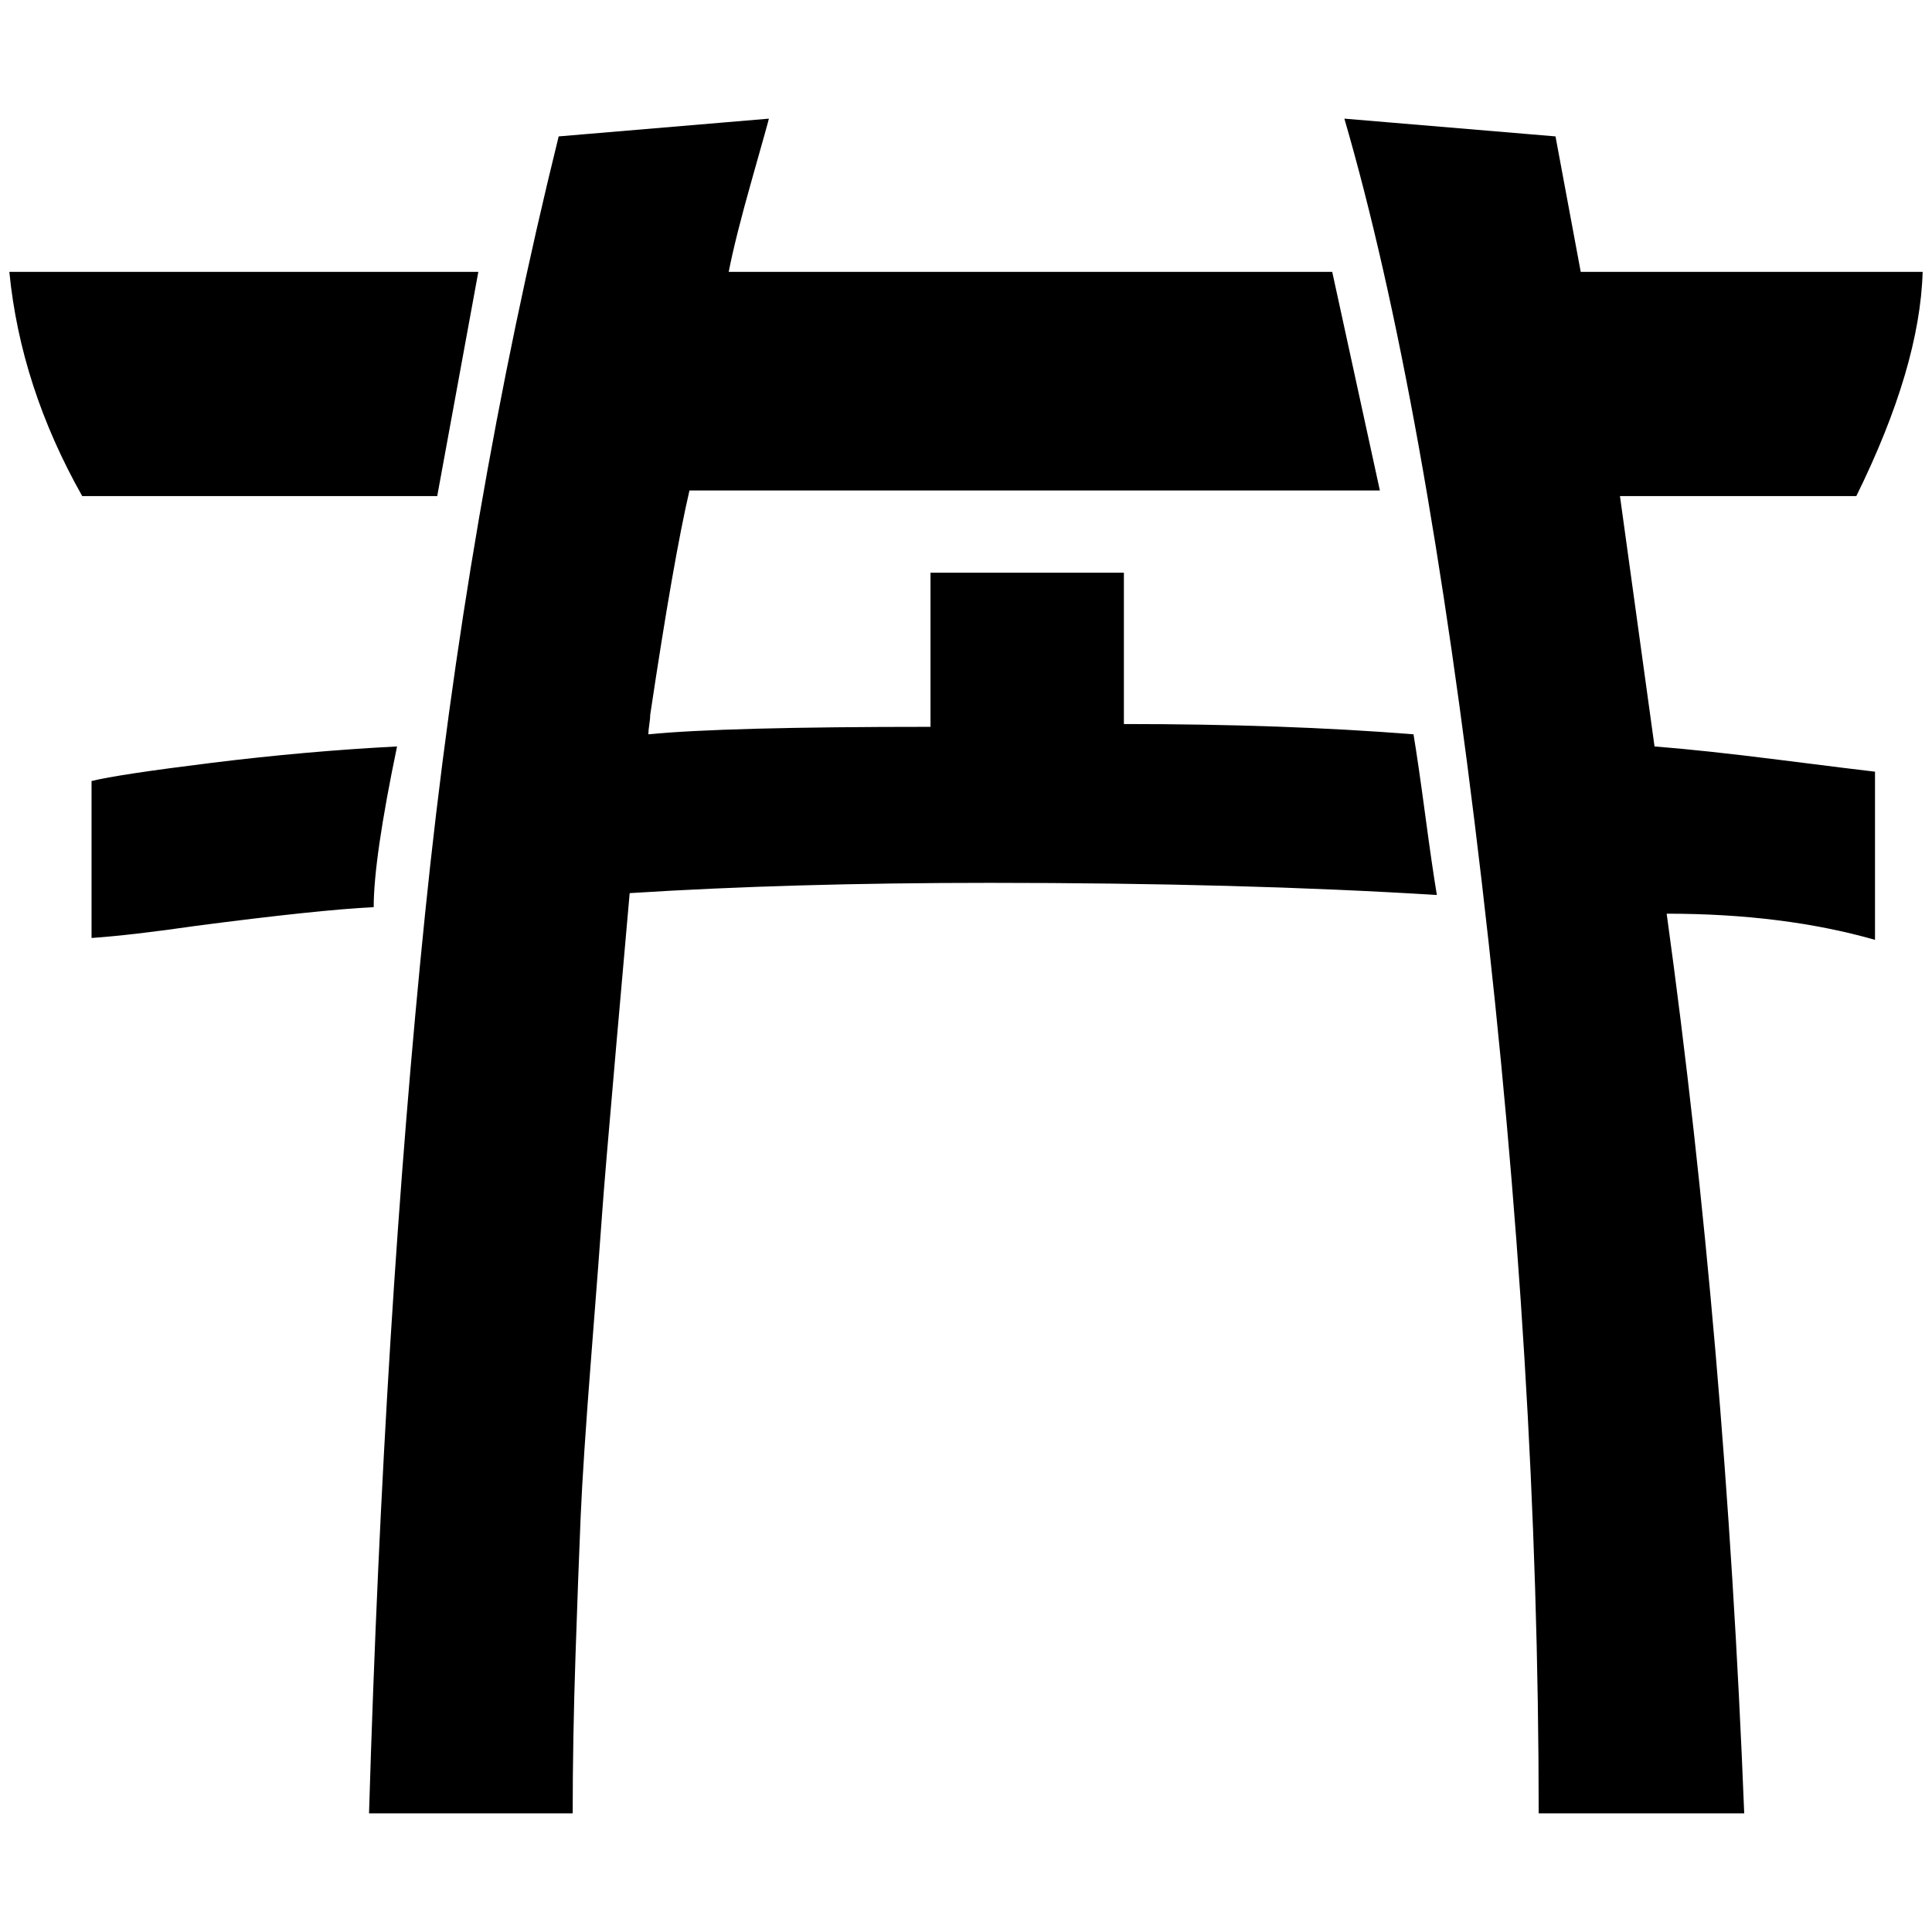 <?xml version="1.0" standalone="no"?>
<!DOCTYPE svg PUBLIC "-//W3C//DTD SVG 1.1//EN" "http://www.w3.org/Graphics/SVG/1.1/DTD/svg11.dtd" >
<svg xmlns="http://www.w3.org/2000/svg" xmlns:xlink="http://www.w3.org/1999/xlink" version="1.1" width="2048" height="2048" viewBox="-10 0 2068 2048">
   <path fill="currentColor"
d="M1655 136l27 145h366q-3 102 -71 240h-253l37 268q52 4 135 14.5t101 12.5v180q-98 -28 -223 -28q63 457 83 963h-220q0 -476 -61 -997.5t-147 -816.5zM1528 948q-209 -13 -479 -13q-212 0 -385 11q-2 22 -14.5 164.5t-15 178.5t-11.5 151t-11.5 174t-5.5 148.5t-3 168.5
h-218q16 -532 60 -963t143 -832l225 -19q0 1 -18 64.5t-25 99.5h646l51 234h-739q-17 73 -42 240q0 4 -1 10.5t-1 10.5q81 -8 302 -8v-165h207v162q172 0 310 11q5 30 12.5 86t12.5 86zM502 281l-44 240h-380q-66 -117 -78 -240h502zM390 961q-60 3 -190 20q-69 10 -112 13
v-168q28 -7 129 -19.5t198 -17.5q-25 120 -25 172z" />
</svg>
